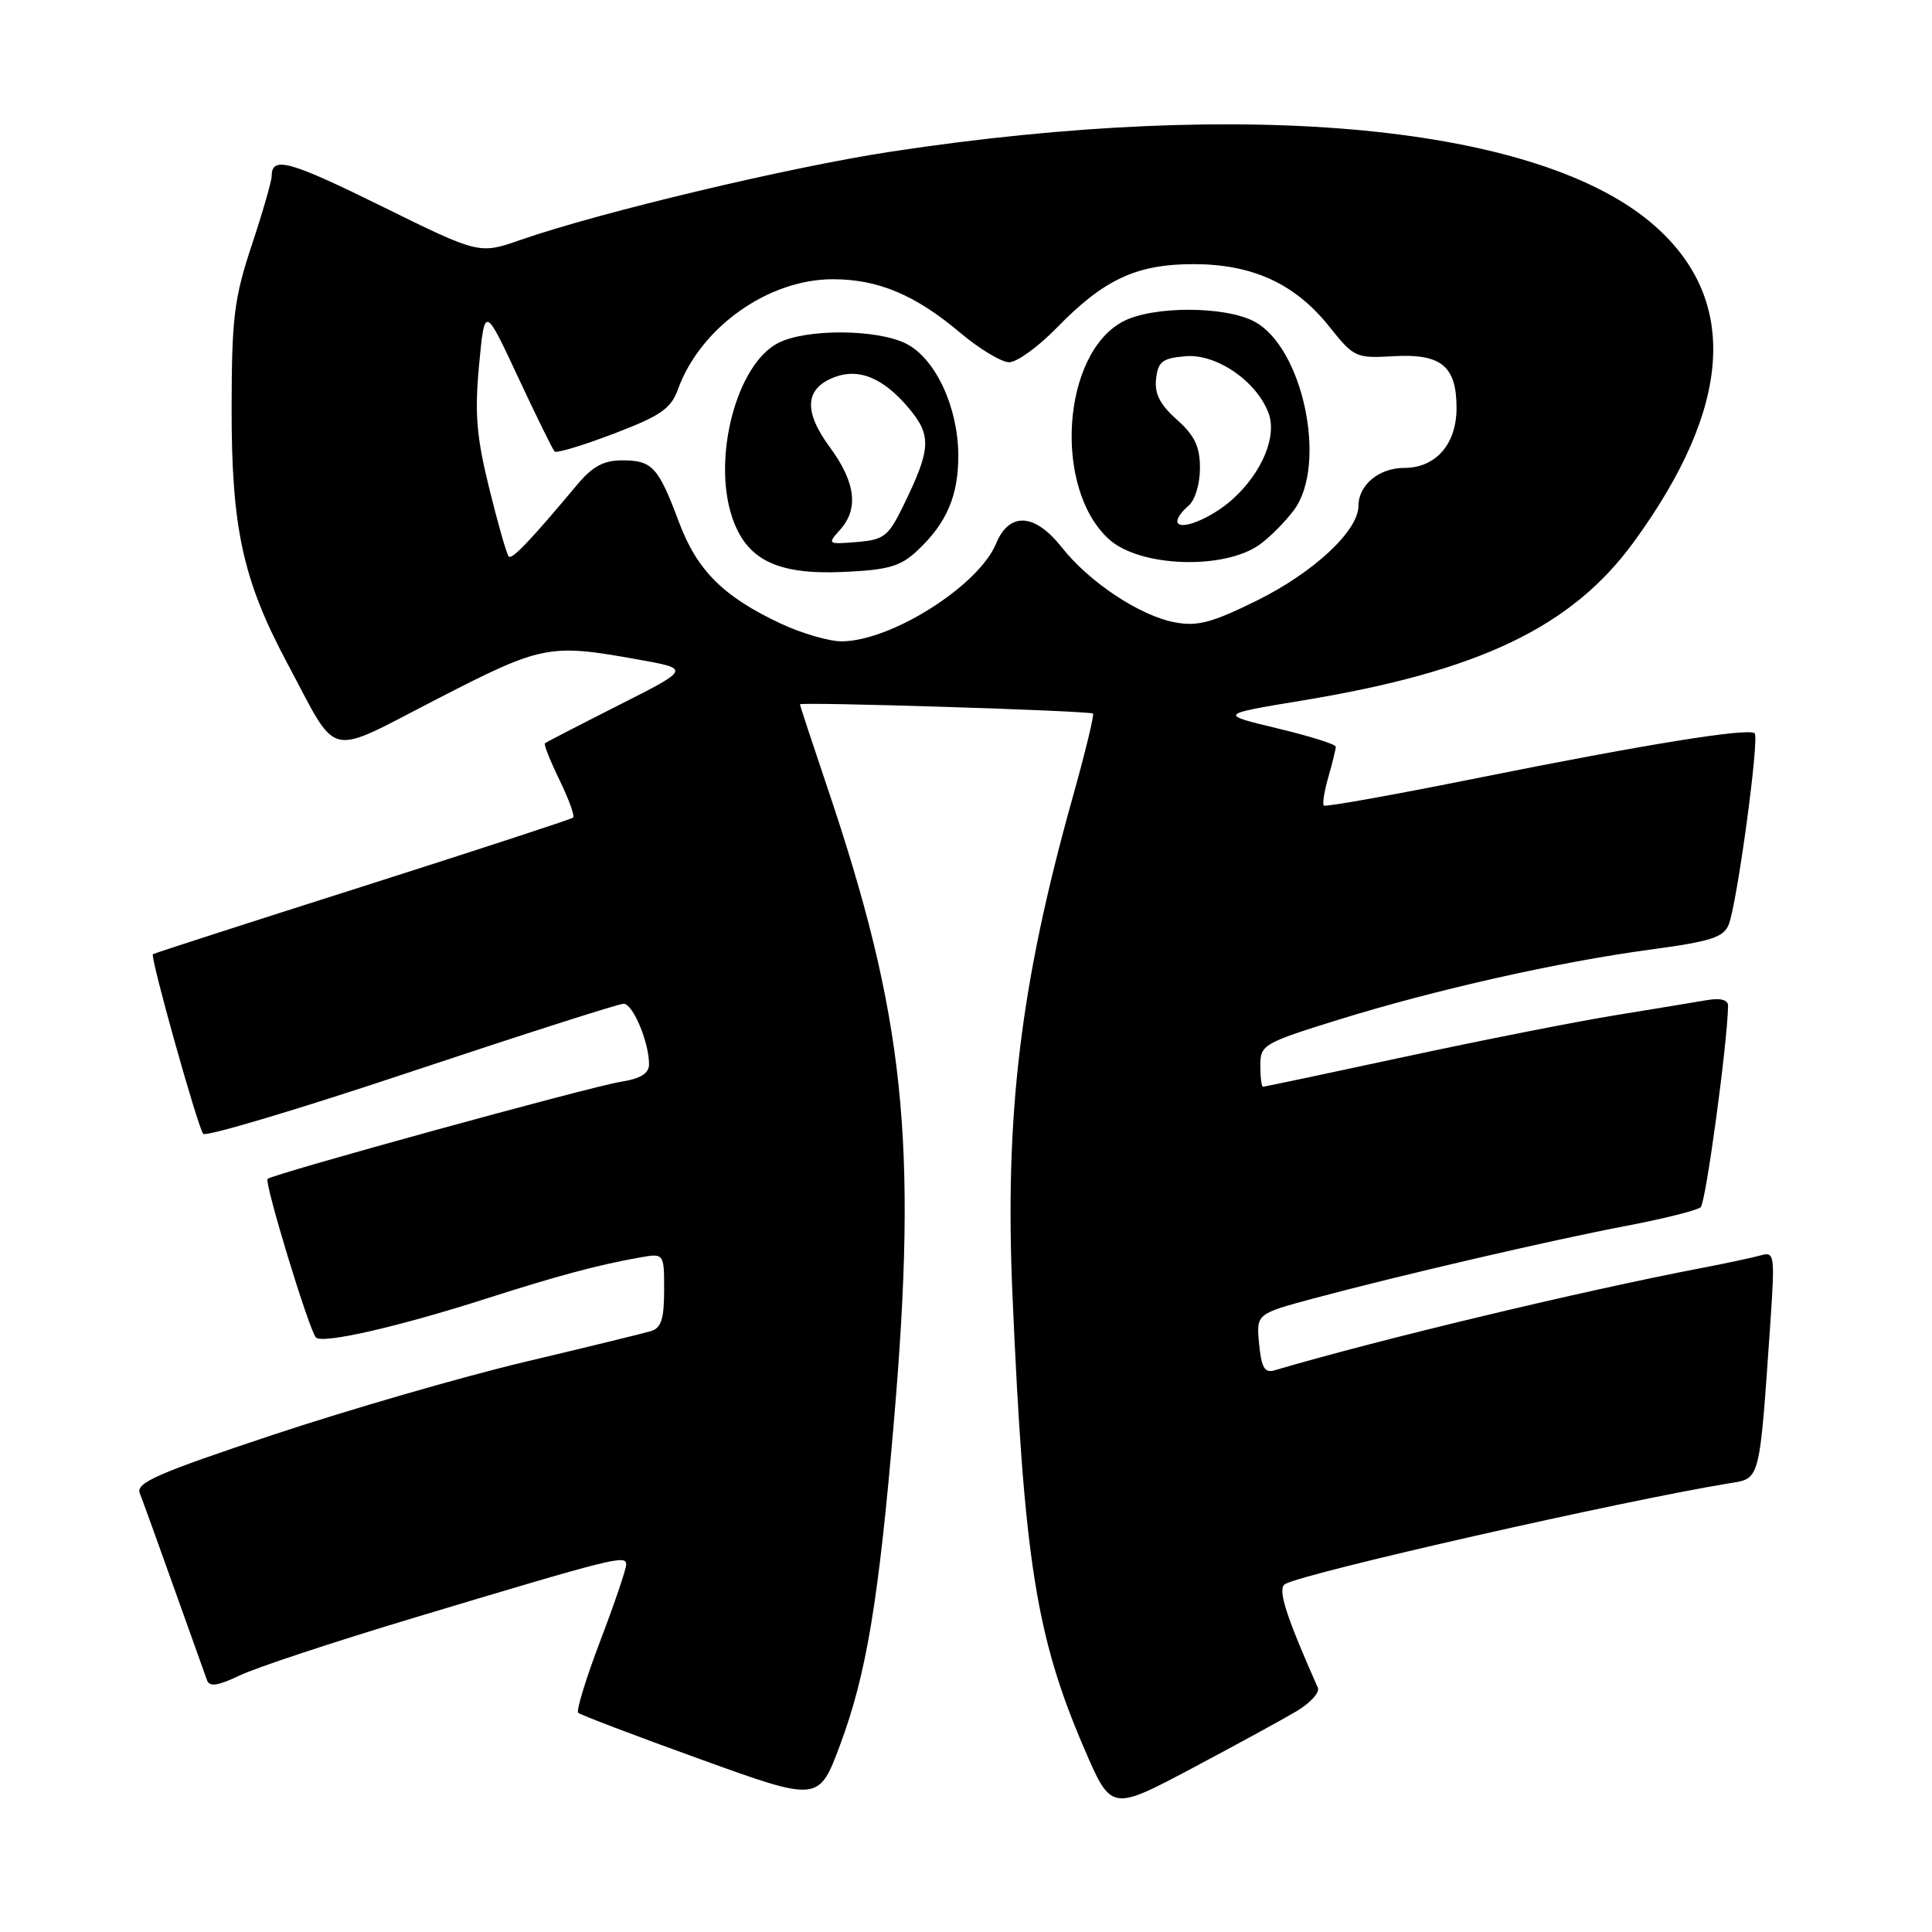 <?xml version="1.0" encoding="UTF-8" standalone="no"?>
<!DOCTYPE svg PUBLIC "-//W3C//DTD SVG 1.1//EN" "http://www.w3.org/Graphics/SVG/1.1/DTD/svg11.dtd" >
<svg xmlns="http://www.w3.org/2000/svg" xmlns:xlink="http://www.w3.org/1999/xlink" version="1.1" viewBox="0 0 256 256">
 <g >
 <path fill="currentColor"
d=" M 171.81 226.74 C 173.63 225.65 174.90 224.25 174.62 223.63 C 170.31 213.91 169.22 210.46 170.31 209.88 C 173.22 208.33 214.89 198.88 229.16 196.54 C 233.28 195.87 233.12 196.49 234.59 175.15 C 235.19 166.34 235.12 165.82 233.36 166.33 C 232.34 166.62 228.80 167.38 225.50 168.01 C 209.62 171.05 182.70 177.50 168.86 181.58 C 167.57 181.96 167.14 181.21 166.84 178.08 C 166.46 174.10 166.46 174.10 173.98 172.07 C 185.43 169.00 205.45 164.35 215.50 162.43 C 220.45 161.49 224.88 160.38 225.35 159.96 C 226.03 159.35 228.89 138.30 228.98 133.28 C 228.99 132.49 228.01 132.22 226.25 132.51 C 224.74 132.77 219.22 133.68 214.00 134.53 C 208.78 135.38 196.22 137.86 186.10 140.04 C 175.98 142.22 167.54 144.00 167.35 144.00 C 167.16 144.00 167.00 142.73 167.00 141.17 C 167.00 138.45 167.41 138.21 177.25 135.15 C 190.16 131.14 206.56 127.45 218.79 125.81 C 226.67 124.75 228.39 124.20 229.06 122.52 C 230.17 119.77 233.15 97.81 232.50 97.17 C 231.74 96.41 218.02 98.62 195.64 103.12 C 184.72 105.32 175.61 106.95 175.41 106.74 C 175.20 106.54 175.48 104.83 176.02 102.94 C 176.56 101.06 177.00 99.26 177.00 98.94 C 177.00 98.62 173.51 97.53 169.25 96.51 C 161.50 94.65 161.50 94.65 172.50 92.83 C 195.99 88.97 208.26 83.10 216.49 71.81 C 229.54 53.90 230.46 39.75 219.21 29.88 C 204.10 16.61 165.53 12.88 118.09 20.09 C 104.63 22.14 79.60 28.10 69.00 31.78 C 63.50 33.70 63.50 33.70 50.64 27.36 C 38.33 21.29 36.00 20.65 36.00 23.32 C 36.00 23.98 34.81 28.12 33.35 32.51 C 31.02 39.55 30.71 42.11 30.69 54.00 C 30.67 69.98 32.16 76.82 38.09 87.93 C 44.96 100.77 42.98 100.30 57.86 92.65 C 71.84 85.45 72.75 85.27 84.50 87.38 C 91.50 88.63 91.50 88.63 82.00 93.43 C 76.78 96.07 72.37 98.35 72.20 98.49 C 72.04 98.64 72.91 100.83 74.14 103.36 C 75.37 105.89 76.18 108.13 75.94 108.34 C 75.70 108.55 63.12 112.66 48.00 117.48 C 32.88 122.29 20.39 126.32 20.26 126.44 C 19.87 126.78 26.22 149.43 26.93 150.24 C 27.29 150.65 39.71 146.94 54.52 141.99 C 69.34 137.05 81.99 133.00 82.63 133.00 C 83.86 133.00 86.00 138.08 86.00 141.02 C 86.00 142.24 84.90 142.92 82.23 143.35 C 78.20 143.99 36.10 155.57 35.46 156.21 C 34.99 156.68 40.95 176.24 41.86 177.22 C 42.70 178.11 52.75 175.82 64.50 172.05 C 73.89 169.04 79.27 167.60 84.75 166.63 C 88.00 166.05 88.00 166.05 88.00 170.96 C 88.00 174.77 87.61 175.98 86.25 176.38 C 85.29 176.67 77.75 178.51 69.50 180.47 C 61.25 182.43 46.26 186.77 36.18 190.12 C 20.86 195.22 17.97 196.48 18.52 197.86 C 18.88 198.76 20.94 204.45 23.09 210.50 C 25.25 216.55 27.21 222.03 27.45 222.69 C 27.77 223.54 28.96 223.35 31.71 222.03 C 33.80 221.01 44.07 217.61 54.51 214.47 C 81.63 206.32 83.01 205.97 82.97 207.34 C 82.95 207.98 81.40 212.54 79.52 217.47 C 77.64 222.41 76.34 226.67 76.61 226.95 C 76.89 227.22 84.18 230.00 92.81 233.11 C 108.50 238.78 108.50 238.78 111.34 231.14 C 114.81 221.83 116.43 212.06 118.45 188.32 C 121.62 151.16 119.87 134.61 109.53 104.05 C 107.59 98.31 106.00 93.48 106.00 93.33 C 106.00 92.97 144.39 94.18 144.83 94.55 C 145.01 94.71 143.80 99.71 142.13 105.67 C 135.21 130.36 133.11 147.72 134.16 171.64 C 135.69 206.76 137.29 216.84 143.63 231.61 C 147.23 239.99 147.23 239.99 157.87 234.35 C 163.71 231.25 169.99 227.82 171.81 226.74 Z  M 103.50 82.65 C 95.88 79.09 92.37 75.60 89.98 69.22 C 87.23 61.87 86.43 61.00 82.47 61.00 C 79.98 61.00 78.51 61.79 76.46 64.25 C 70.24 71.68 67.85 74.18 67.41 73.74 C 67.15 73.48 65.99 69.45 64.84 64.77 C 63.13 57.84 62.88 54.81 63.48 48.38 C 64.22 40.50 64.22 40.50 68.63 49.94 C 71.05 55.13 73.24 59.58 73.49 59.83 C 73.75 60.08 77.28 59.01 81.34 57.46 C 87.56 55.09 88.90 54.16 89.84 51.57 C 92.81 43.38 101.79 37.00 110.35 37.00 C 116.34 37.00 121.26 39.06 127.18 44.05 C 129.75 46.22 132.70 48.00 133.72 48.00 C 134.75 48.00 137.59 45.94 140.04 43.42 C 146.28 37.01 150.60 35.00 158.14 35.00 C 165.98 35.00 171.61 37.59 176.15 43.29 C 179.39 47.36 179.67 47.49 184.63 47.20 C 190.97 46.83 193.00 48.50 193.00 54.07 C 193.00 58.85 190.25 62.00 186.07 62.00 C 182.73 62.00 180.00 64.26 180.00 67.04 C 180.00 70.33 174.06 75.86 166.56 79.57 C 160.59 82.52 158.67 83.03 155.66 82.46 C 151.05 81.60 144.33 77.14 140.71 72.55 C 137.12 67.99 133.75 67.78 131.99 72.02 C 129.67 77.63 118.05 84.98 111.50 84.98 C 109.85 84.98 106.25 83.93 103.50 82.65 Z  M 121.53 72.98 C 125.44 69.33 127.00 65.69 126.98 60.30 C 126.95 53.96 123.97 47.55 120.13 45.57 C 116.31 43.59 106.81 43.53 103.09 45.46 C 97.63 48.27 94.38 60.56 96.99 68.47 C 98.87 74.16 102.91 76.17 111.69 75.79 C 117.71 75.52 119.31 75.06 121.53 72.98 Z  M 166.94 72.14 C 168.28 71.17 170.30 69.13 171.44 67.61 C 175.95 61.57 172.64 45.93 166.14 42.57 C 162.21 40.54 152.79 40.54 148.86 42.57 C 140.70 46.79 139.51 64.72 146.95 71.46 C 151.05 75.16 162.22 75.54 166.94 72.14 Z  M 111.28 70.24 C 113.82 67.44 113.39 63.92 109.93 59.22 C 106.44 54.47 106.65 51.46 110.59 49.97 C 113.82 48.74 117.06 50.09 120.41 54.07 C 123.47 57.72 123.38 59.47 119.70 67.00 C 117.71 71.08 117.13 71.53 113.53 71.82 C 109.68 72.14 109.61 72.09 111.28 70.24 Z  M 156.00 69.03 C 156.00 68.60 156.68 67.68 157.50 67.00 C 158.34 66.30 159.00 64.12 159.00 62.04 C 159.00 59.16 158.31 57.72 155.94 55.60 C 153.69 53.60 152.96 52.16 153.19 50.19 C 153.45 47.89 154.03 47.46 157.11 47.20 C 161.18 46.86 166.47 50.48 168.08 54.71 C 169.24 57.77 167.26 62.58 163.37 66.11 C 160.50 68.73 156.00 70.51 156.00 69.03 Z "/>
</g>
</svg>